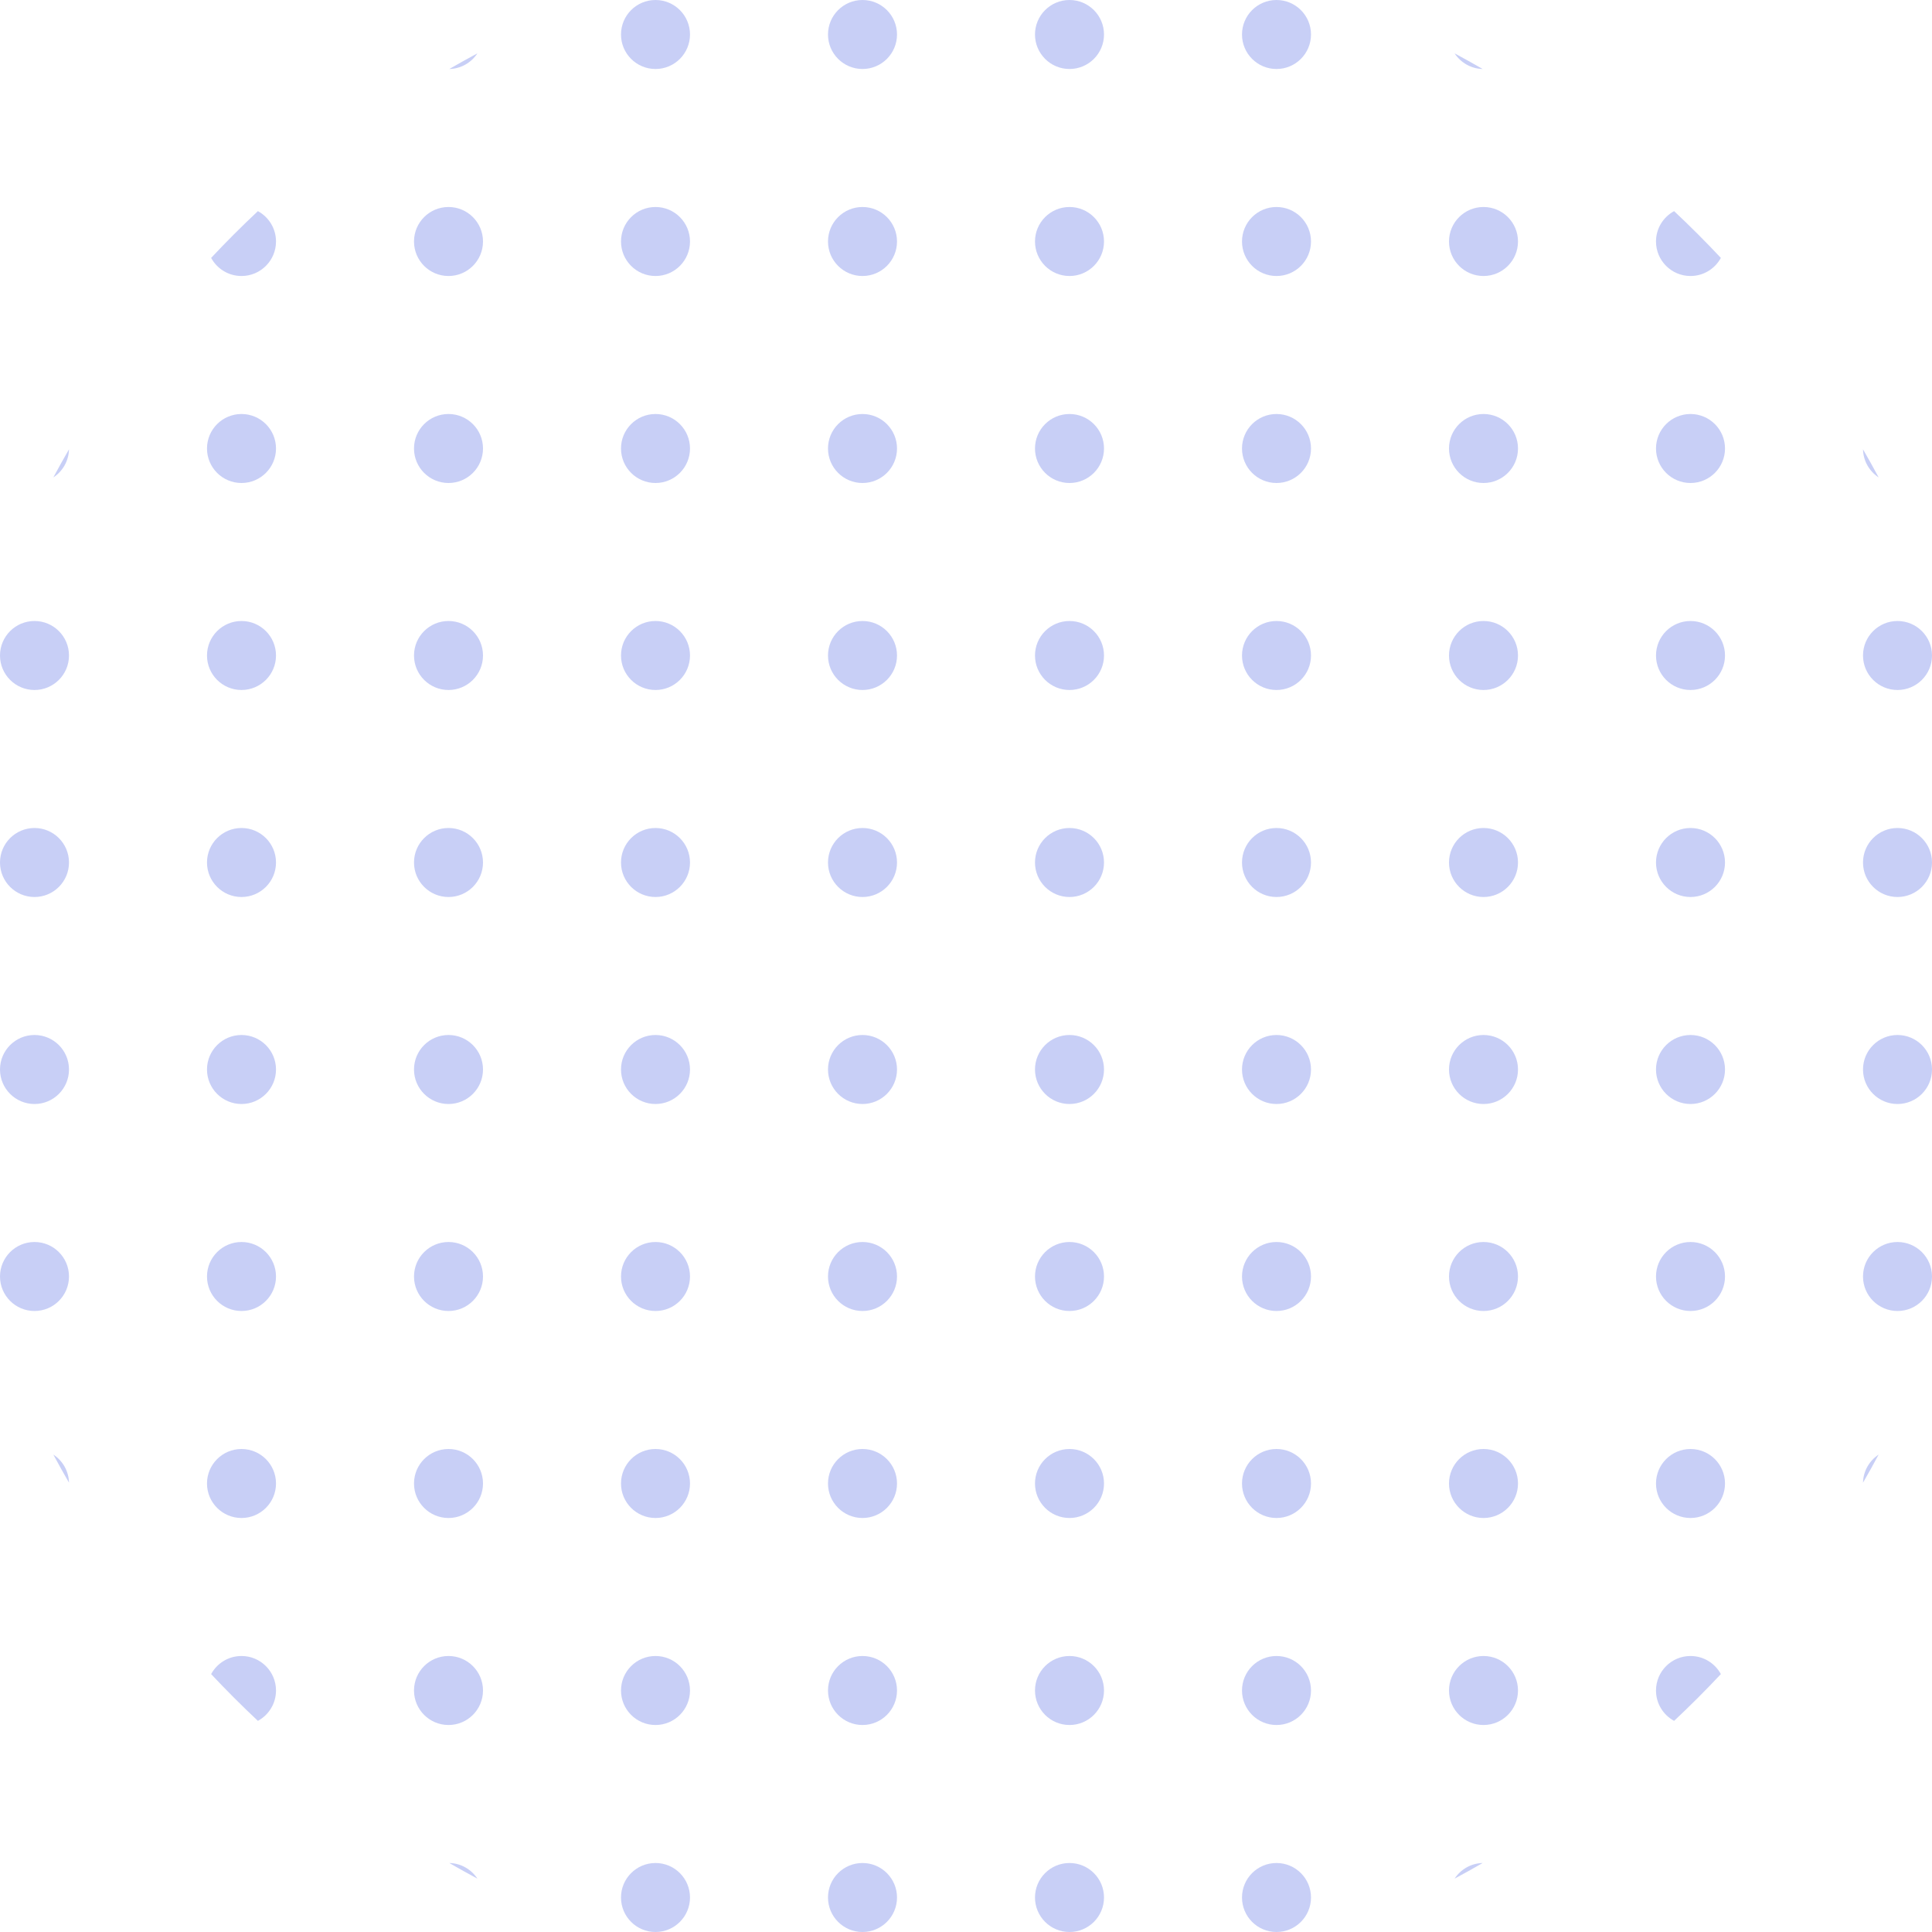 <svg width="121" height="121" viewBox="0 0 121 121" fill="none" xmlns="http://www.w3.org/2000/svg">
<g id="Ornament 11">
<path d="M116.679 28.141C117.014 28.721 117.341 29.307 117.658 29.899C117.082 29.522 116.696 28.877 116.679 28.141Z" fill="#C8CFF6"/>
<path d="M104.848 13.223C105.855 14.168 106.832 15.145 107.777 16.152C107.411 16.827 106.697 17.286 105.875 17.286C104.682 17.286 103.714 16.318 103.714 15.125C103.714 14.303 104.173 13.589 104.848 13.223Z" fill="#C8CFF6"/>
<path d="M91.101 3.342C91.693 3.659 92.279 3.986 92.859 4.321C92.123 4.304 91.478 3.918 91.101 3.342Z" fill="#C8CFF6"/>
<path d="M28.141 4.321C28.721 3.986 29.307 3.659 29.899 3.342C29.522 3.918 28.877 4.304 28.141 4.321Z" fill="#C8CFF6"/>
<path d="M13.223 16.152C14.168 15.145 15.145 14.168 16.152 13.223C16.827 13.589 17.286 14.303 17.286 15.125C17.286 16.318 16.318 17.286 15.125 17.286C14.303 17.286 13.589 16.827 13.223 16.152Z" fill="#C8CFF6"/>
<path d="M3.342 29.899C3.659 29.307 3.986 28.721 4.321 28.141C4.304 28.877 3.918 29.522 3.342 29.899Z" fill="#C8CFF6"/>
<path d="M117.658 91.101C117.341 91.693 117.014 92.279 116.679 92.859C116.696 92.123 117.082 91.478 117.658 91.101Z" fill="#C8CFF6"/>
<path d="M107.777 104.848C107.411 104.173 106.697 103.714 105.875 103.714C104.682 103.714 103.714 104.682 103.714 105.875C103.714 106.697 104.173 107.411 104.848 107.777C105.855 106.832 106.832 105.855 107.777 104.848Z" fill="#C8CFF6"/>
<path d="M92.859 116.679C92.123 116.696 91.478 117.082 91.101 117.658C91.693 117.341 92.279 117.014 92.859 116.679Z" fill="#C8CFF6"/>
<path d="M29.899 117.658C29.522 117.082 28.877 116.696 28.141 116.679C28.721 117.014 29.307 117.341 29.899 117.658Z" fill="#C8CFF6"/>
<path d="M16.152 107.777C16.827 107.411 17.286 106.697 17.286 105.875C17.286 104.682 16.318 103.714 15.125 103.714C14.303 103.714 13.589 104.173 13.223 104.848C14.168 105.855 15.145 106.832 16.152 107.777Z" fill="#C8CFF6"/>
<path d="M4.321 92.859C4.304 92.123 3.918 91.478 3.342 91.101C3.659 91.693 3.986 92.279 4.321 92.859Z" fill="#C8CFF6"/>
<path d="M43.214 2.161C43.214 3.354 42.247 4.321 41.054 4.321C39.86 4.321 38.893 3.354 38.893 2.161C38.893 0.967 39.86 0 41.054 0C42.247 0 43.214 0.967 43.214 2.161Z" fill="#C8CFF6"/>
<path d="M56.179 2.161C56.179 3.354 55.211 4.321 54.018 4.321C52.825 4.321 51.857 3.354 51.857 2.161C51.857 0.967 52.825 0 54.018 0C55.211 0 56.179 0.967 56.179 2.161Z" fill="#C8CFF6"/>
<path d="M69.143 2.161C69.143 3.354 68.175 4.321 66.982 4.321C65.789 4.321 64.821 3.354 64.821 2.161C64.821 0.967 65.789 0 66.982 0C68.175 0 69.143 0.967 69.143 2.161Z" fill="#C8CFF6"/>
<path d="M82.107 2.161C82.107 3.354 81.14 4.321 79.946 4.321C78.753 4.321 77.786 3.354 77.786 2.161C77.786 0.967 78.753 0 79.946 0C81.14 0 82.107 0.967 82.107 2.161Z" fill="#C8CFF6"/>
<path d="M30.25 15.125C30.25 16.318 29.283 17.286 28.089 17.286C26.896 17.286 25.929 16.318 25.929 15.125C25.929 13.932 26.896 12.964 28.089 12.964C29.283 12.964 30.25 13.932 30.25 15.125Z" fill="#C8CFF6"/>
<path d="M43.214 15.125C43.214 16.318 42.247 17.286 41.054 17.286C39.86 17.286 38.893 16.318 38.893 15.125C38.893 13.932 39.86 12.964 41.054 12.964C42.247 12.964 43.214 13.932 43.214 15.125Z" fill="#C8CFF6"/>
<path d="M56.179 15.125C56.179 16.318 55.211 17.286 54.018 17.286C52.825 17.286 51.857 16.318 51.857 15.125C51.857 13.932 52.825 12.964 54.018 12.964C55.211 12.964 56.179 13.932 56.179 15.125Z" fill="#C8CFF6"/>
<path d="M69.143 15.125C69.143 16.318 68.175 17.286 66.982 17.286C65.789 17.286 64.821 16.318 64.821 15.125C64.821 13.932 65.789 12.964 66.982 12.964C68.175 12.964 69.143 13.932 69.143 15.125Z" fill="#C8CFF6"/>
<path d="M82.107 15.125C82.107 16.318 81.14 17.286 79.946 17.286C78.753 17.286 77.786 16.318 77.786 15.125C77.786 13.932 78.753 12.964 79.946 12.964C81.14 12.964 82.107 13.932 82.107 15.125Z" fill="#C8CFF6"/>
<path d="M95.071 15.125C95.071 16.318 94.104 17.286 92.911 17.286C91.717 17.286 90.75 16.318 90.75 15.125C90.75 13.932 91.717 12.964 92.911 12.964C94.104 12.964 95.071 13.932 95.071 15.125Z" fill="#C8CFF6"/>
<path d="M17.286 28.089C17.286 29.283 16.318 30.25 15.125 30.25C13.932 30.25 12.964 29.283 12.964 28.089C12.964 26.896 13.932 25.929 15.125 25.929C16.318 25.929 17.286 26.896 17.286 28.089Z" fill="#C8CFF6"/>
<path d="M30.25 28.089C30.25 29.283 29.283 30.25 28.089 30.25C26.896 30.25 25.929 29.283 25.929 28.089C25.929 26.896 26.896 25.929 28.089 25.929C29.283 25.929 30.25 26.896 30.25 28.089Z" fill="#C8CFF6"/>
<path d="M43.214 28.089C43.214 29.283 42.247 30.25 41.054 30.25C39.86 30.25 38.893 29.283 38.893 28.089C38.893 26.896 39.86 25.929 41.054 25.929C42.247 25.929 43.214 26.896 43.214 28.089Z" fill="#C8CFF6"/>
<path d="M56.179 28.089C56.179 29.283 55.211 30.25 54.018 30.25C52.825 30.25 51.857 29.283 51.857 28.089C51.857 26.896 52.825 25.929 54.018 25.929C55.211 25.929 56.179 26.896 56.179 28.089Z" fill="#C8CFF6"/>
<path d="M69.143 28.089C69.143 29.283 68.175 30.25 66.982 30.25C65.789 30.25 64.821 29.283 64.821 28.089C64.821 26.896 65.789 25.929 66.982 25.929C68.175 25.929 69.143 26.896 69.143 28.089Z" fill="#C8CFF6"/>
<path d="M82.107 28.089C82.107 29.283 81.14 30.25 79.946 30.25C78.753 30.25 77.786 29.283 77.786 28.089C77.786 26.896 78.753 25.929 79.946 25.929C81.14 25.929 82.107 26.896 82.107 28.089Z" fill="#C8CFF6"/>
<path d="M95.071 28.089C95.071 29.283 94.104 30.25 92.911 30.25C91.717 30.25 90.75 29.283 90.75 28.089C90.75 26.896 91.717 25.929 92.911 25.929C94.104 25.929 95.071 26.896 95.071 28.089Z" fill="#C8CFF6"/>
<path d="M108.036 28.089C108.036 29.283 107.068 30.25 105.875 30.25C104.682 30.25 103.714 29.283 103.714 28.089C103.714 26.896 104.682 25.929 105.875 25.929C107.068 25.929 108.036 26.896 108.036 28.089Z" fill="#C8CFF6"/>
<path d="M4.321 41.054C4.321 42.247 3.354 43.214 2.161 43.214C0.967 43.214 0 42.247 0 41.054C0 39.86 0.967 38.893 2.161 38.893C3.354 38.893 4.321 39.86 4.321 41.054Z" fill="#C8CFF6"/>
<path d="M17.286 41.054C17.286 42.247 16.318 43.214 15.125 43.214C13.932 43.214 12.964 42.247 12.964 41.054C12.964 39.86 13.932 38.893 15.125 38.893C16.318 38.893 17.286 39.86 17.286 41.054Z" fill="#C8CFF6"/>
<path d="M30.25 41.054C30.25 42.247 29.283 43.214 28.089 43.214C26.896 43.214 25.929 42.247 25.929 41.054C25.929 39.86 26.896 38.893 28.089 38.893C29.283 38.893 30.25 39.86 30.25 41.054Z" fill="#C8CFF6"/>
<path d="M43.214 41.054C43.214 42.247 42.247 43.214 41.054 43.214C39.86 43.214 38.893 42.247 38.893 41.054C38.893 39.86 39.86 38.893 41.054 38.893C42.247 38.893 43.214 39.86 43.214 41.054Z" fill="#C8CFF6"/>
<path d="M56.179 41.054C56.179 42.247 55.211 43.214 54.018 43.214C52.825 43.214 51.857 42.247 51.857 41.054C51.857 39.86 52.825 38.893 54.018 38.893C55.211 38.893 56.179 39.86 56.179 41.054Z" fill="#C8CFF6"/>
<path d="M69.143 41.054C69.143 42.247 68.175 43.214 66.982 43.214C65.789 43.214 64.821 42.247 64.821 41.054C64.821 39.86 65.789 38.893 66.982 38.893C68.175 38.893 69.143 39.86 69.143 41.054Z" fill="#C8CFF6"/>
<path d="M82.107 41.054C82.107 42.247 81.14 43.214 79.946 43.214C78.753 43.214 77.786 42.247 77.786 41.054C77.786 39.86 78.753 38.893 79.946 38.893C81.14 38.893 82.107 39.86 82.107 41.054Z" fill="#C8CFF6"/>
<path d="M95.071 41.054C95.071 42.247 94.104 43.214 92.911 43.214C91.717 43.214 90.75 42.247 90.75 41.054C90.75 39.86 91.717 38.893 92.911 38.893C94.104 38.893 95.071 39.86 95.071 41.054Z" fill="#C8CFF6"/>
<path d="M108.036 41.054C108.036 42.247 107.068 43.214 105.875 43.214C104.682 43.214 103.714 42.247 103.714 41.054C103.714 39.86 104.682 38.893 105.875 38.893C107.068 38.893 108.036 39.86 108.036 41.054Z" fill="#C8CFF6"/>
<path d="M121 41.054C121 42.247 120.033 43.214 118.839 43.214C117.646 43.214 116.679 42.247 116.679 41.054C116.679 39.86 117.646 38.893 118.839 38.893C120.033 38.893 121 39.86 121 41.054Z" fill="#C8CFF6"/>
<path d="M4.321 54.018C4.321 55.211 3.354 56.179 2.161 56.179C0.967 56.179 0 55.211 0 54.018C0 52.825 0.967 51.857 2.161 51.857C3.354 51.857 4.321 52.825 4.321 54.018Z" fill="#C8CFF6"/>
<path d="M17.286 54.018C17.286 55.211 16.318 56.179 15.125 56.179C13.932 56.179 12.964 55.211 12.964 54.018C12.964 52.825 13.932 51.857 15.125 51.857C16.318 51.857 17.286 52.825 17.286 54.018Z" fill="#C8CFF6"/>
<path d="M30.25 54.018C30.25 55.211 29.283 56.179 28.089 56.179C26.896 56.179 25.929 55.211 25.929 54.018C25.929 52.825 26.896 51.857 28.089 51.857C29.283 51.857 30.25 52.825 30.25 54.018Z" fill="#C8CFF6"/>
<path d="M43.214 54.018C43.214 55.211 42.247 56.179 41.054 56.179C39.86 56.179 38.893 55.211 38.893 54.018C38.893 52.825 39.86 51.857 41.054 51.857C42.247 51.857 43.214 52.825 43.214 54.018Z" fill="#C8CFF6"/>
<path d="M56.179 54.018C56.179 55.211 55.211 56.179 54.018 56.179C52.825 56.179 51.857 55.211 51.857 54.018C51.857 52.825 52.825 51.857 54.018 51.857C55.211 51.857 56.179 52.825 56.179 54.018Z" fill="#C8CFF6"/>
<path d="M69.143 54.018C69.143 55.211 68.175 56.179 66.982 56.179C65.789 56.179 64.821 55.211 64.821 54.018C64.821 52.825 65.789 51.857 66.982 51.857C68.175 51.857 69.143 52.825 69.143 54.018Z" fill="#C8CFF6"/>
<path d="M82.107 54.018C82.107 55.211 81.14 56.179 79.946 56.179C78.753 56.179 77.786 55.211 77.786 54.018C77.786 52.825 78.753 51.857 79.946 51.857C81.14 51.857 82.107 52.825 82.107 54.018Z" fill="#C8CFF6"/>
<path d="M95.071 54.018C95.071 55.211 94.104 56.179 92.911 56.179C91.717 56.179 90.75 55.211 90.75 54.018C90.75 52.825 91.717 51.857 92.911 51.857C94.104 51.857 95.071 52.825 95.071 54.018Z" fill="#C8CFF6"/>
<path d="M108.036 54.018C108.036 55.211 107.068 56.179 105.875 56.179C104.682 56.179 103.714 55.211 103.714 54.018C103.714 52.825 104.682 51.857 105.875 51.857C107.068 51.857 108.036 52.825 108.036 54.018Z" fill="#C8CFF6"/>
<path d="M121 54.018C121 55.211 120.033 56.179 118.839 56.179C117.646 56.179 116.679 55.211 116.679 54.018C116.679 52.825 117.646 51.857 118.839 51.857C120.033 51.857 121 52.825 121 54.018Z" fill="#C8CFF6"/>
<path d="M4.321 66.982C4.321 68.175 3.354 69.143 2.161 69.143C0.967 69.143 0 68.175 0 66.982C0 65.789 0.967 64.821 2.161 64.821C3.354 64.821 4.321 65.789 4.321 66.982Z" fill="#C8CFF6"/>
<path d="M17.286 66.982C17.286 68.175 16.318 69.143 15.125 69.143C13.932 69.143 12.964 68.175 12.964 66.982C12.964 65.789 13.932 64.821 15.125 64.821C16.318 64.821 17.286 65.789 17.286 66.982Z" fill="#C8CFF6"/>
<path d="M30.25 66.982C30.25 68.175 29.283 69.143 28.089 69.143C26.896 69.143 25.929 68.175 25.929 66.982C25.929 65.789 26.896 64.821 28.089 64.821C29.283 64.821 30.25 65.789 30.25 66.982Z" fill="#C8CFF6"/>
<path d="M43.214 66.982C43.214 68.175 42.247 69.143 41.054 69.143C39.86 69.143 38.893 68.175 38.893 66.982C38.893 65.789 39.86 64.821 41.054 64.821C42.247 64.821 43.214 65.789 43.214 66.982Z" fill="#C8CFF6"/>
<path d="M56.179 66.982C56.179 68.175 55.211 69.143 54.018 69.143C52.825 69.143 51.857 68.175 51.857 66.982C51.857 65.789 52.825 64.821 54.018 64.821C55.211 64.821 56.179 65.789 56.179 66.982Z" fill="#C8CFF6"/>
<path d="M69.143 66.982C69.143 68.175 68.175 69.143 66.982 69.143C65.789 69.143 64.821 68.175 64.821 66.982C64.821 65.789 65.789 64.821 66.982 64.821C68.175 64.821 69.143 65.789 69.143 66.982Z" fill="#C8CFF6"/>
<path d="M82.107 66.982C82.107 68.175 81.14 69.143 79.946 69.143C78.753 69.143 77.786 68.175 77.786 66.982C77.786 65.789 78.753 64.821 79.946 64.821C81.14 64.821 82.107 65.789 82.107 66.982Z" fill="#C8CFF6"/>
<path d="M95.071 66.982C95.071 68.175 94.104 69.143 92.911 69.143C91.717 69.143 90.75 68.175 90.75 66.982C90.75 65.789 91.717 64.821 92.911 64.821C94.104 64.821 95.071 65.789 95.071 66.982Z" fill="#C8CFF6"/>
<path d="M108.036 66.982C108.036 68.175 107.068 69.143 105.875 69.143C104.682 69.143 103.714 68.175 103.714 66.982C103.714 65.789 104.682 64.821 105.875 64.821C107.068 64.821 108.036 65.789 108.036 66.982Z" fill="#C8CFF6"/>
<path d="M121 66.982C121 68.175 120.033 69.143 118.839 69.143C117.646 69.143 116.679 68.175 116.679 66.982C116.679 65.789 117.646 64.821 118.839 64.821C120.033 64.821 121 65.789 121 66.982Z" fill="#C8CFF6"/>
<path d="M4.321 79.946C4.321 81.14 3.354 82.107 2.161 82.107C0.967 82.107 0 81.14 0 79.946C0 78.753 0.967 77.786 2.161 77.786C3.354 77.786 4.321 78.753 4.321 79.946Z" fill="#C8CFF6"/>
<path d="M17.286 79.946C17.286 81.14 16.318 82.107 15.125 82.107C13.932 82.107 12.964 81.14 12.964 79.946C12.964 78.753 13.932 77.786 15.125 77.786C16.318 77.786 17.286 78.753 17.286 79.946Z" fill="#C8CFF6"/>
<path d="M30.25 79.946C30.25 81.14 29.283 82.107 28.089 82.107C26.896 82.107 25.929 81.14 25.929 79.946C25.929 78.753 26.896 77.786 28.089 77.786C29.283 77.786 30.25 78.753 30.25 79.946Z" fill="#C8CFF6"/>
<path d="M43.214 79.946C43.214 81.14 42.247 82.107 41.054 82.107C39.86 82.107 38.893 81.14 38.893 79.946C38.893 78.753 39.86 77.786 41.054 77.786C42.247 77.786 43.214 78.753 43.214 79.946Z" fill="#C8CFF6"/>
<path d="M56.179 79.946C56.179 81.14 55.211 82.107 54.018 82.107C52.825 82.107 51.857 81.14 51.857 79.946C51.857 78.753 52.825 77.786 54.018 77.786C55.211 77.786 56.179 78.753 56.179 79.946Z" fill="#C8CFF6"/>
<path d="M69.143 79.946C69.143 81.14 68.175 82.107 66.982 82.107C65.789 82.107 64.821 81.14 64.821 79.946C64.821 78.753 65.789 77.786 66.982 77.786C68.175 77.786 69.143 78.753 69.143 79.946Z" fill="#C8CFF6"/>
<path d="M82.107 79.946C82.107 81.14 81.14 82.107 79.946 82.107C78.753 82.107 77.786 81.14 77.786 79.946C77.786 78.753 78.753 77.786 79.946 77.786C81.14 77.786 82.107 78.753 82.107 79.946Z" fill="#C8CFF6"/>
<path d="M95.071 79.946C95.071 81.14 94.104 82.107 92.911 82.107C91.717 82.107 90.75 81.14 90.75 79.946C90.75 78.753 91.717 77.786 92.911 77.786C94.104 77.786 95.071 78.753 95.071 79.946Z" fill="#C8CFF6"/>
<path d="M108.036 79.946C108.036 81.14 107.068 82.107 105.875 82.107C104.682 82.107 103.714 81.14 103.714 79.946C103.714 78.753 104.682 77.786 105.875 77.786C107.068 77.786 108.036 78.753 108.036 79.946Z" fill="#C8CFF6"/>
<path d="M121 79.946C121 81.14 120.033 82.107 118.839 82.107C117.646 82.107 116.679 81.14 116.679 79.946C116.679 78.753 117.646 77.786 118.839 77.786C120.033 77.786 121 78.753 121 79.946Z" fill="#C8CFF6"/>
<path d="M17.286 92.911C17.286 94.104 16.318 95.071 15.125 95.071C13.932 95.071 12.964 94.104 12.964 92.911C12.964 91.717 13.932 90.75 15.125 90.75C16.318 90.75 17.286 91.717 17.286 92.911Z" fill="#C8CFF6"/>
<path d="M30.25 92.911C30.25 94.104 29.283 95.071 28.089 95.071C26.896 95.071 25.929 94.104 25.929 92.911C25.929 91.717 26.896 90.75 28.089 90.75C29.283 90.75 30.25 91.717 30.25 92.911Z" fill="#C8CFF6"/>
<path d="M43.214 92.911C43.214 94.104 42.247 95.071 41.054 95.071C39.86 95.071 38.893 94.104 38.893 92.911C38.893 91.717 39.86 90.75 41.054 90.75C42.247 90.75 43.214 91.717 43.214 92.911Z" fill="#C8CFF6"/>
<path d="M56.179 92.911C56.179 94.104 55.211 95.071 54.018 95.071C52.825 95.071 51.857 94.104 51.857 92.911C51.857 91.717 52.825 90.75 54.018 90.75C55.211 90.75 56.179 91.717 56.179 92.911Z" fill="#C8CFF6"/>
<path d="M69.143 92.911C69.143 94.104 68.175 95.071 66.982 95.071C65.789 95.071 64.821 94.104 64.821 92.911C64.821 91.717 65.789 90.75 66.982 90.75C68.175 90.75 69.143 91.717 69.143 92.911Z" fill="#C8CFF6"/>
<path d="M82.107 92.911C82.107 94.104 81.14 95.071 79.946 95.071C78.753 95.071 77.786 94.104 77.786 92.911C77.786 91.717 78.753 90.75 79.946 90.75C81.14 90.75 82.107 91.717 82.107 92.911Z" fill="#C8CFF6"/>
<path d="M95.071 92.911C95.071 94.104 94.104 95.071 92.911 95.071C91.717 95.071 90.75 94.104 90.75 92.911C90.75 91.717 91.717 90.75 92.911 90.75C94.104 90.75 95.071 91.717 95.071 92.911Z" fill="#C8CFF6"/>
<path d="M108.036 92.911C108.036 94.104 107.068 95.071 105.875 95.071C104.682 95.071 103.714 94.104 103.714 92.911C103.714 91.717 104.682 90.75 105.875 90.75C107.068 90.75 108.036 91.717 108.036 92.911Z" fill="#C8CFF6"/>
<path d="M30.25 105.875C30.25 107.068 29.283 108.036 28.089 108.036C26.896 108.036 25.929 107.068 25.929 105.875C25.929 104.682 26.896 103.714 28.089 103.714C29.283 103.714 30.25 104.682 30.25 105.875Z" fill="#C8CFF6"/>
<path d="M43.214 105.875C43.214 107.068 42.247 108.036 41.054 108.036C39.86 108.036 38.893 107.068 38.893 105.875C38.893 104.682 39.86 103.714 41.054 103.714C42.247 103.714 43.214 104.682 43.214 105.875Z" fill="#C8CFF6"/>
<path d="M56.179 105.875C56.179 107.068 55.211 108.036 54.018 108.036C52.825 108.036 51.857 107.068 51.857 105.875C51.857 104.682 52.825 103.714 54.018 103.714C55.211 103.714 56.179 104.682 56.179 105.875Z" fill="#C8CFF6"/>
<path d="M69.143 105.875C69.143 107.068 68.175 108.036 66.982 108.036C65.789 108.036 64.821 107.068 64.821 105.875C64.821 104.682 65.789 103.714 66.982 103.714C68.175 103.714 69.143 104.682 69.143 105.875Z" fill="#C8CFF6"/>
<path d="M82.107 105.875C82.107 107.068 81.14 108.036 79.946 108.036C78.753 108.036 77.786 107.068 77.786 105.875C77.786 104.682 78.753 103.714 79.946 103.714C81.14 103.714 82.107 104.682 82.107 105.875Z" fill="#C8CFF6"/>
<path d="M95.071 105.875C95.071 107.068 94.104 108.036 92.911 108.036C91.717 108.036 90.75 107.068 90.75 105.875C90.75 104.682 91.717 103.714 92.911 103.714C94.104 103.714 95.071 104.682 95.071 105.875Z" fill="#C8CFF6"/>
<path d="M43.214 118.839C43.214 120.033 42.247 121 41.054 121C39.86 121 38.893 120.033 38.893 118.839C38.893 117.646 39.86 116.679 41.054 116.679C42.247 116.679 43.214 117.646 43.214 118.839Z" fill="#C8CFF6"/>
<path d="M56.179 118.839C56.179 120.033 55.211 121 54.018 121C52.825 121 51.857 120.033 51.857 118.839C51.857 117.646 52.825 116.679 54.018 116.679C55.211 116.679 56.179 117.646 56.179 118.839Z" fill="#C8CFF6"/>
<path d="M69.143 118.839C69.143 120.033 68.175 121 66.982 121C65.789 121 64.821 120.033 64.821 118.839C64.821 117.646 65.789 116.679 66.982 116.679C68.175 116.679 69.143 117.646 69.143 118.839Z" fill="#C8CFF6"/>
<path d="M82.107 118.839C82.107 120.033 81.14 121 79.946 121C78.753 121 77.786 120.033 77.786 118.839C77.786 117.646 78.753 116.679 79.946 116.679C81.14 116.679 82.107 117.646 82.107 118.839Z" fill="#C8CFF6"/>
</g>
</svg>
